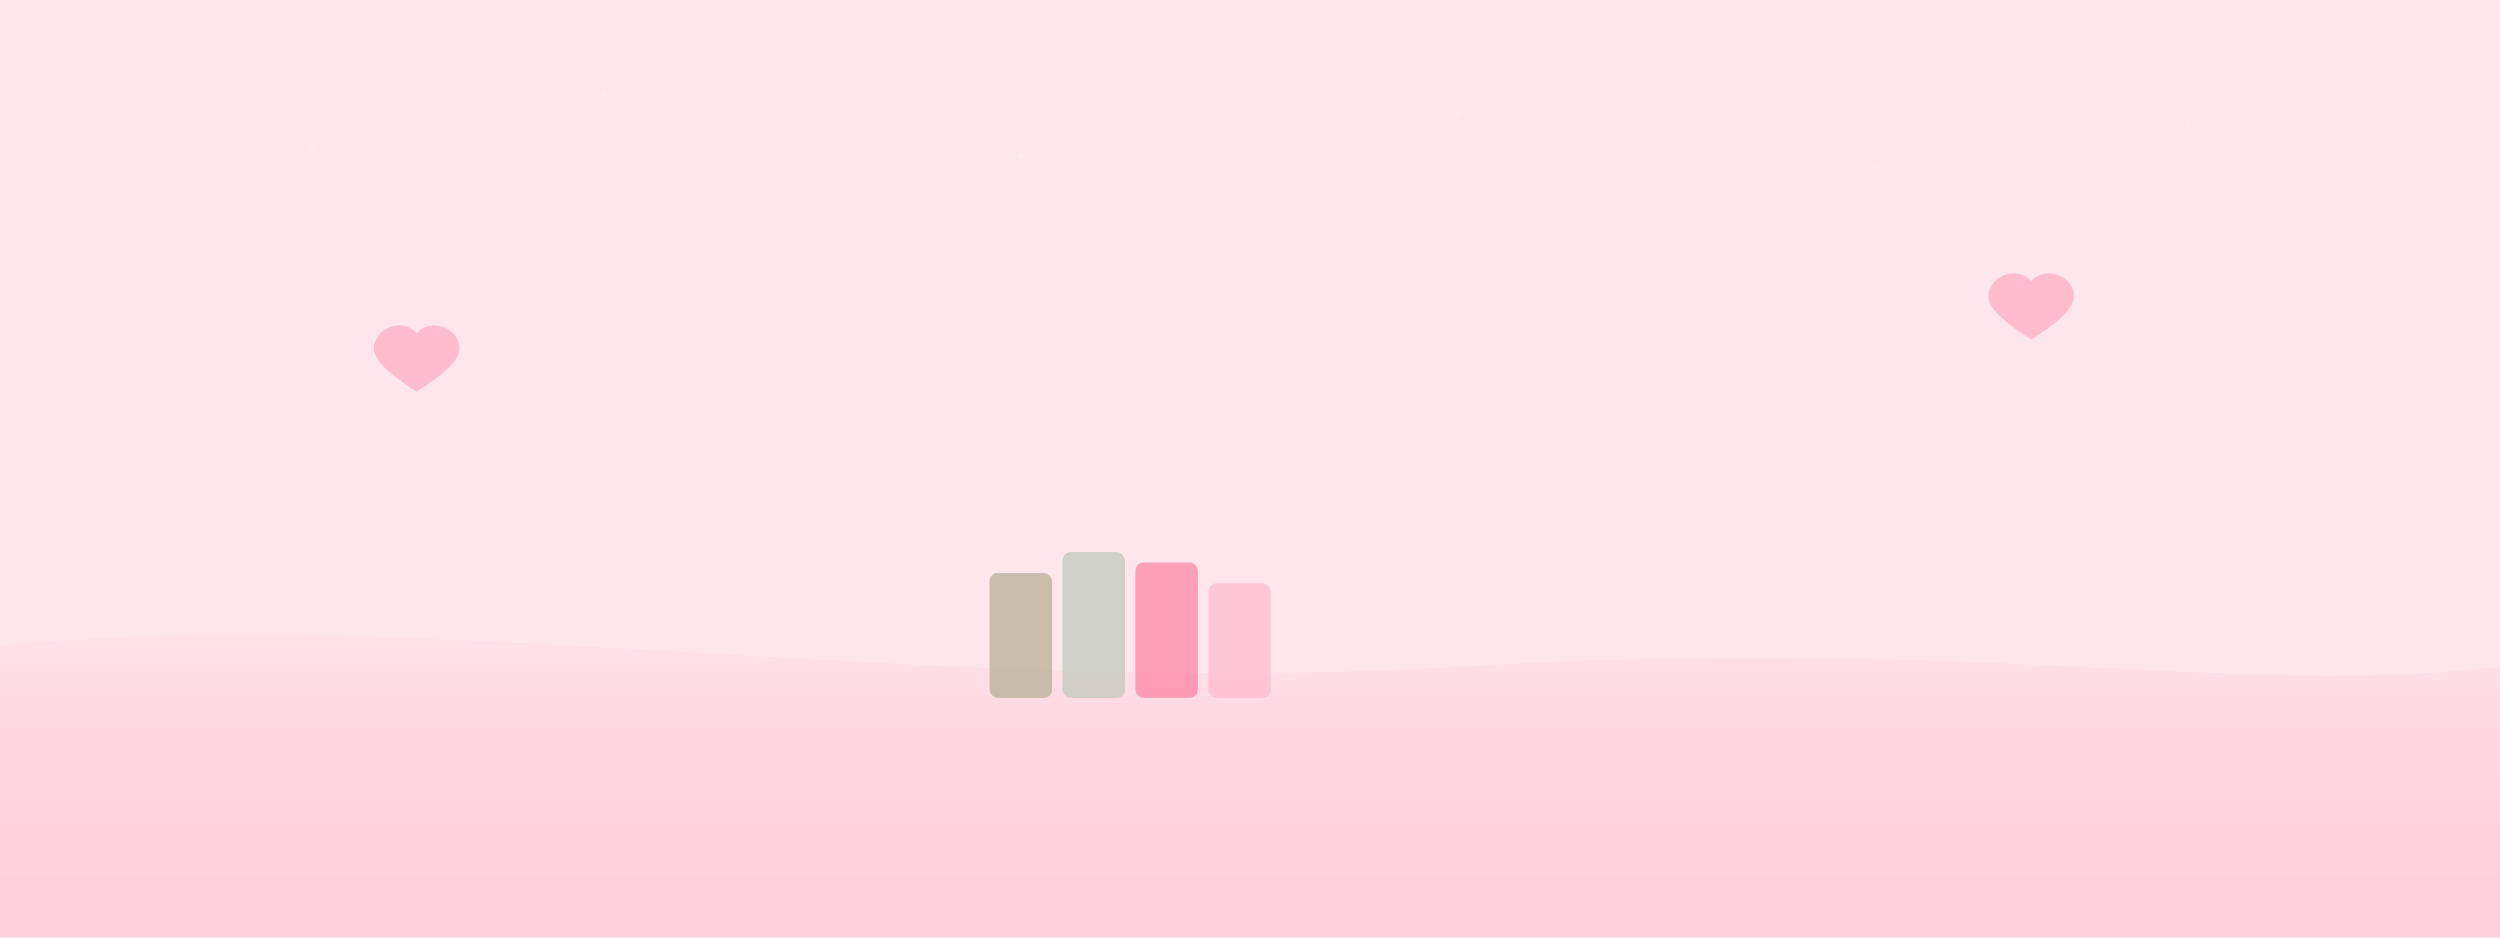 <svg xmlns="http://www.w3.org/2000/svg" viewBox="0 0 2400 900" role="img" aria-label="Bandeau Romans Mo Gadarr">
  <defs>
    <!-- Dégradés -->
    <linearGradient id="bg" x1="0" y1="0" x2="0" y2="1">
      <stop offset="0%" stop-color="#FFE5EC"/>
      <stop offset="100%" stop-color="#FFE5EC"/>
    </linearGradient>
    <linearGradient id="wave" x1="0" y1="0" x2="0" y2="1">
      <stop offset="0%" stop-color="#FFE5EC" stop-opacity="0.45"/>
      <stop offset="100%" stop-color="#FF8FAB" stop-opacity="0.25"/>
    </linearGradient>
    <filter id="blur" x="-20%" y="-20%" width="140%" height="140%">
      <feGaussianBlur stdDeviation="6"/>
    </filter>
  </defs>

  <!-- Fond rosé -->
  <rect width="2400" height="900" fill="url(#bg)"/>

  <!-- Ondes fluides -->
  <path d="M0,620 C400,580 900,670 1400,640 C1900,610 2150,670 2400,640 L2400,900 L0,900 Z"
        fill="url(#wave)" filter="url(#blur)"/>

  <!-- Livres stylisés -->
  <g transform="translate(950,580)" opacity="0.6">
    <rect x="0" y="-30" width="60" height="120" rx="8" fill="#A3A380"/>
    <rect x="70" y="-50" width="60" height="140" rx="8" fill="#B0C4B1"/>
    <rect x="140" y="-40" width="60" height="130" rx="8" fill="#FB6F92"/>
    <rect x="210" y="-20" width="60" height="110" rx="8" fill="#FFB3C6"/>
  </g>

  <!-- Petits cœurs discrets -->
  <g opacity="0.35" fill="#FB6F92">
    <path d="M400 320
             c-10 -12 -30 -9 -38 4
             c-9 15 1 28 38 52
             c37 -24 47 -37 38 -52
             c-8 -13 -28 -16 -38 -4z"/>
    <path d="M1950 270
             c-10 -12 -30 -9 -38 4
             c-9 15 1 28 38 52
             c37 -24 47 -37 38 -52
             c-8 -13 -28 -16 -38 -4z"/>
  </g>

  <!-- Éclats doux -->
  <g opacity="0.15" fill="#ffffff">
    <circle cx="300" cy="140" r="3"/>
    <circle cx="580" cy="90" r="2.5"/>
    <circle cx="980" cy="150" r="3"/>
    <circle cx="1400" cy="110" r="2.8"/>
    <circle cx="1800" cy="160" r="2.6"/>
    <circle cx="2100" cy="120" r="2.4"/>
  </g>
</svg>

